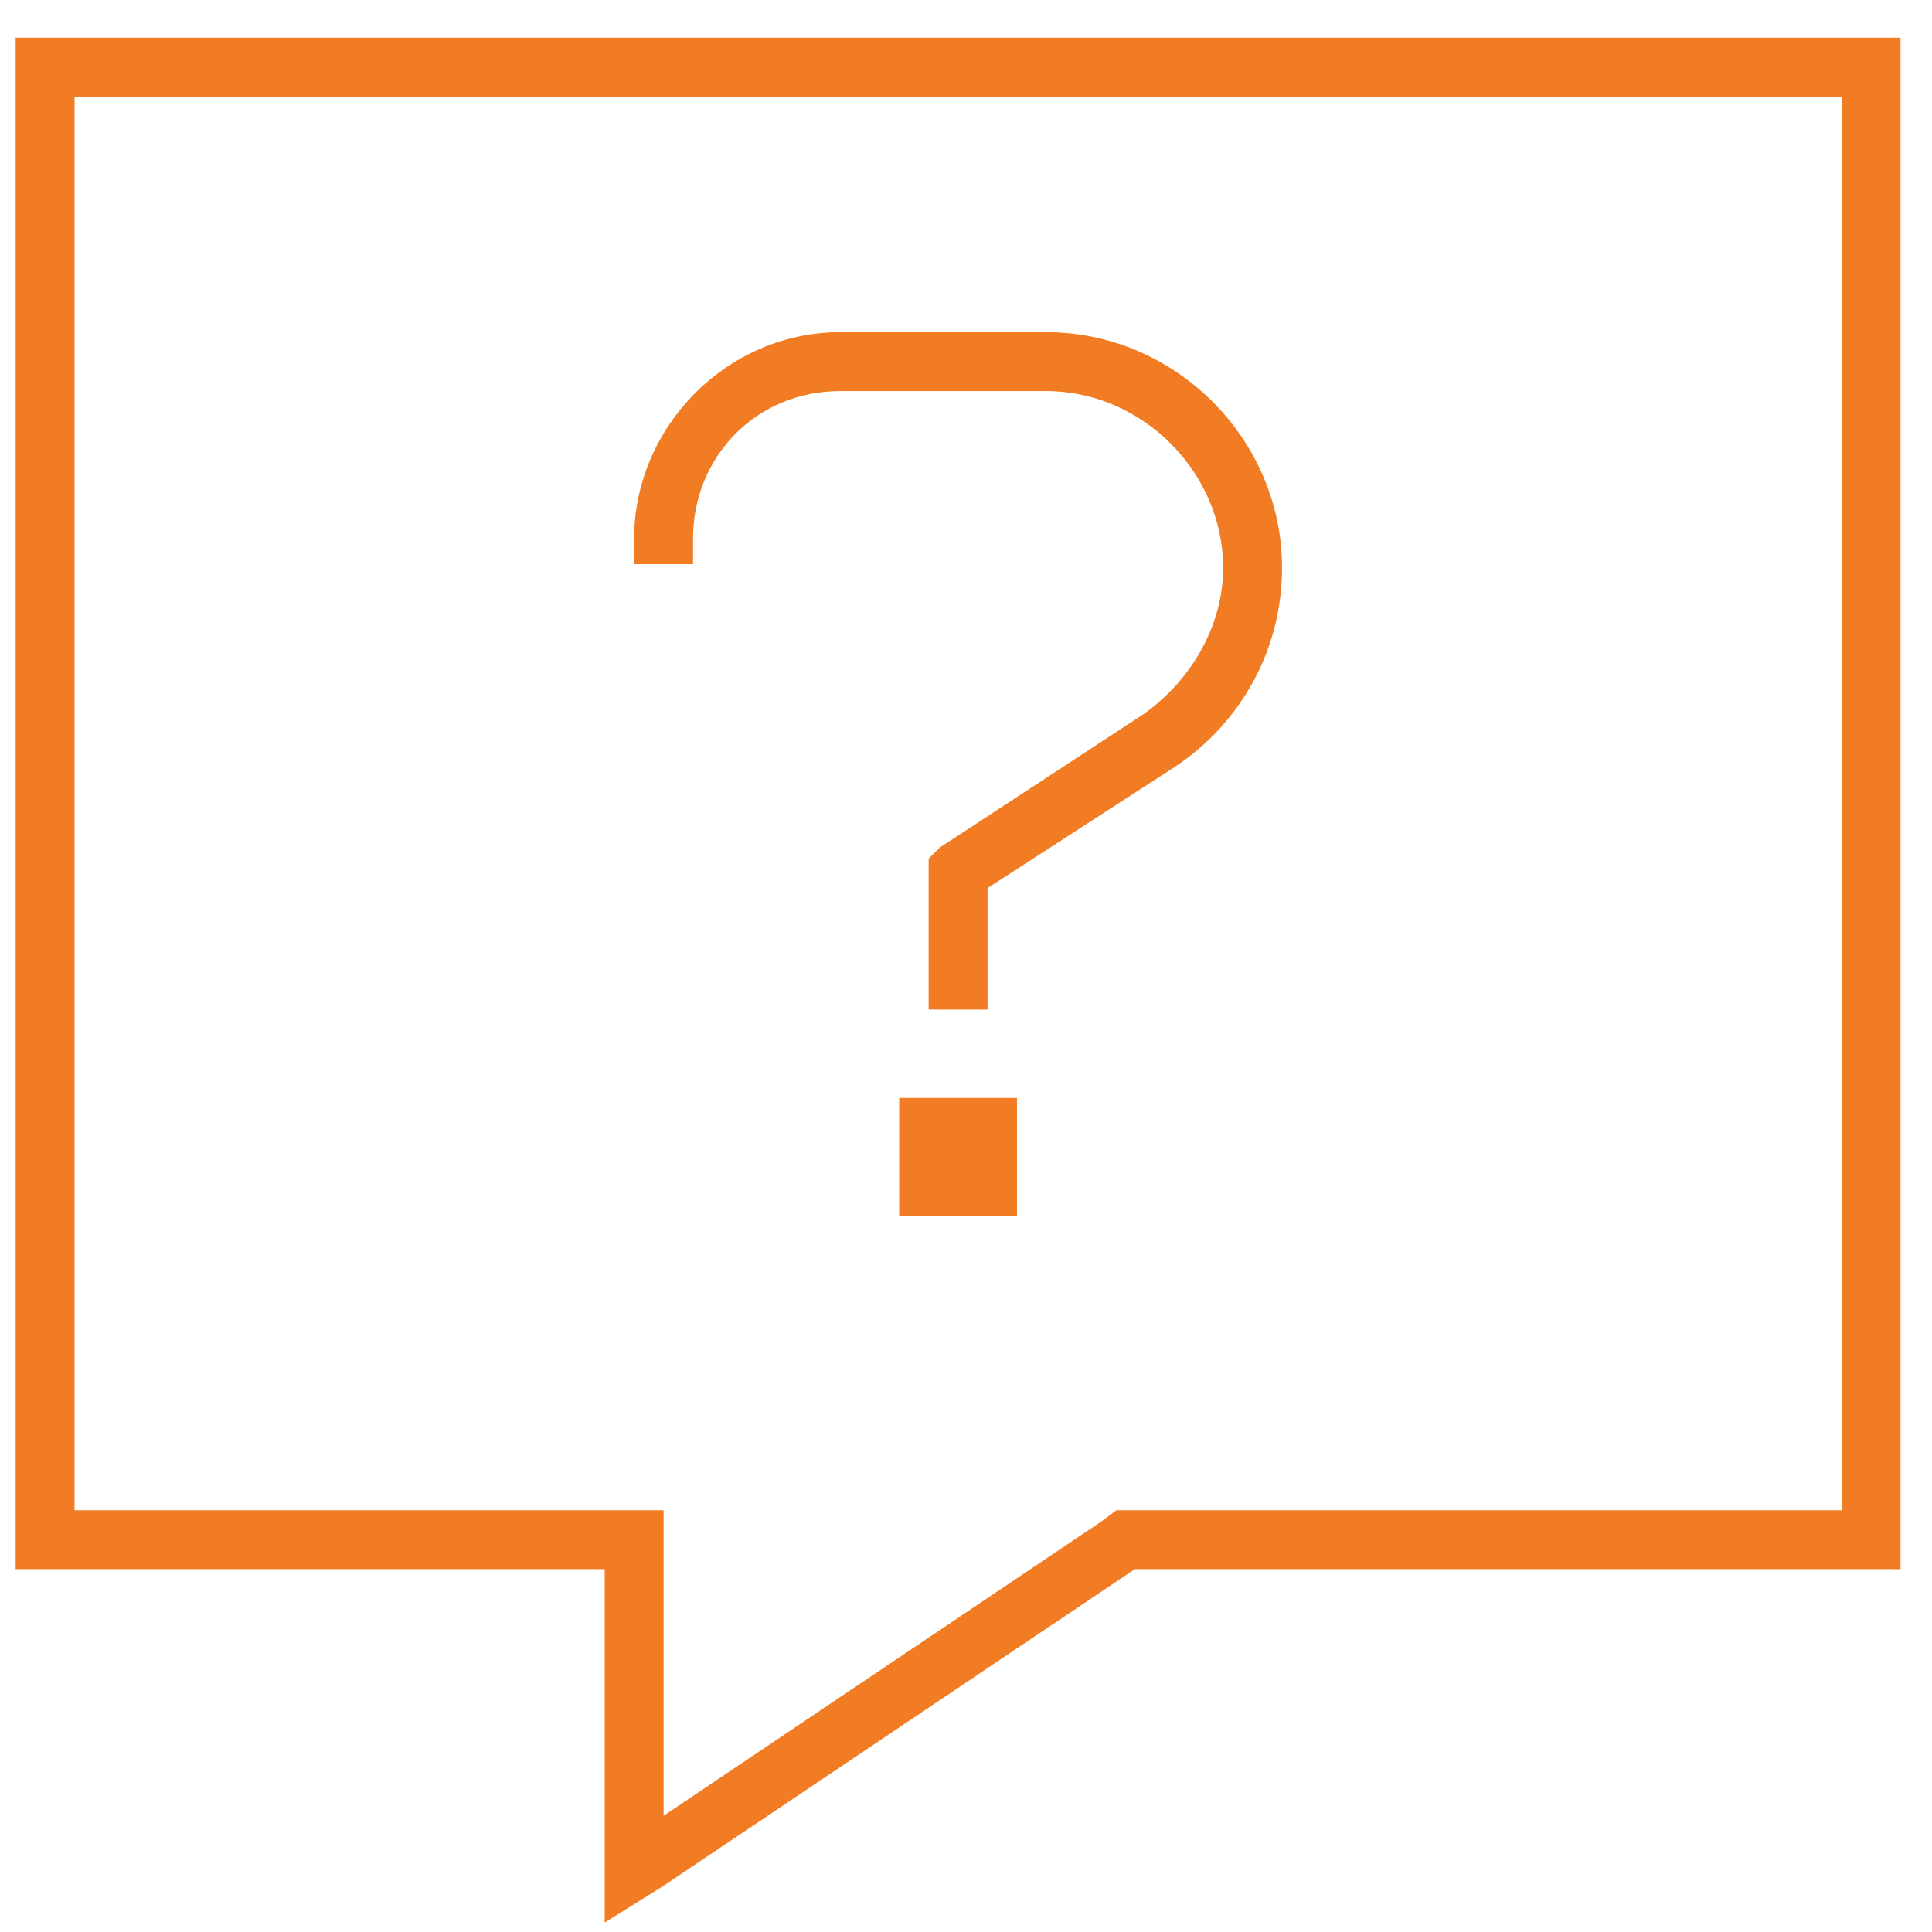 <svg width="41" height="41" viewBox="0 0 41 41" fill="none" xmlns="http://www.w3.org/2000/svg">
<path d="M12.832 33.3H11.582H1.582H0.332V32.05V2.05V0.8H1.582H39.082H40.332V2.05V32.05V33.3H39.082H24.082L14.082 40.019L12.832 40.8V39.316V34.55V33.3ZM12.832 32.05H14.082V33.3V38.534L23.379 32.284L23.691 32.05H24.082H39.082V2.05H1.582V32.05H12.832ZM13.457 11.425C13.457 9.081 15.41 7.05 17.832 7.05H22.207C24.941 7.05 27.207 9.316 27.207 12.05C27.207 13.769 26.348 15.331 24.941 16.269L20.957 18.847V20.8V21.425H19.707V20.8V18.534V18.222L19.941 17.988L24.238 15.175C25.254 14.472 25.957 13.3 25.957 12.05C25.957 10.019 24.238 8.3 22.207 8.3H17.832C16.035 8.3 14.707 9.706 14.707 11.425V11.972H13.457V11.425ZM19.082 23.3H21.582V25.8H19.082V23.3Z" fill="#F17C23"/>
</svg>
